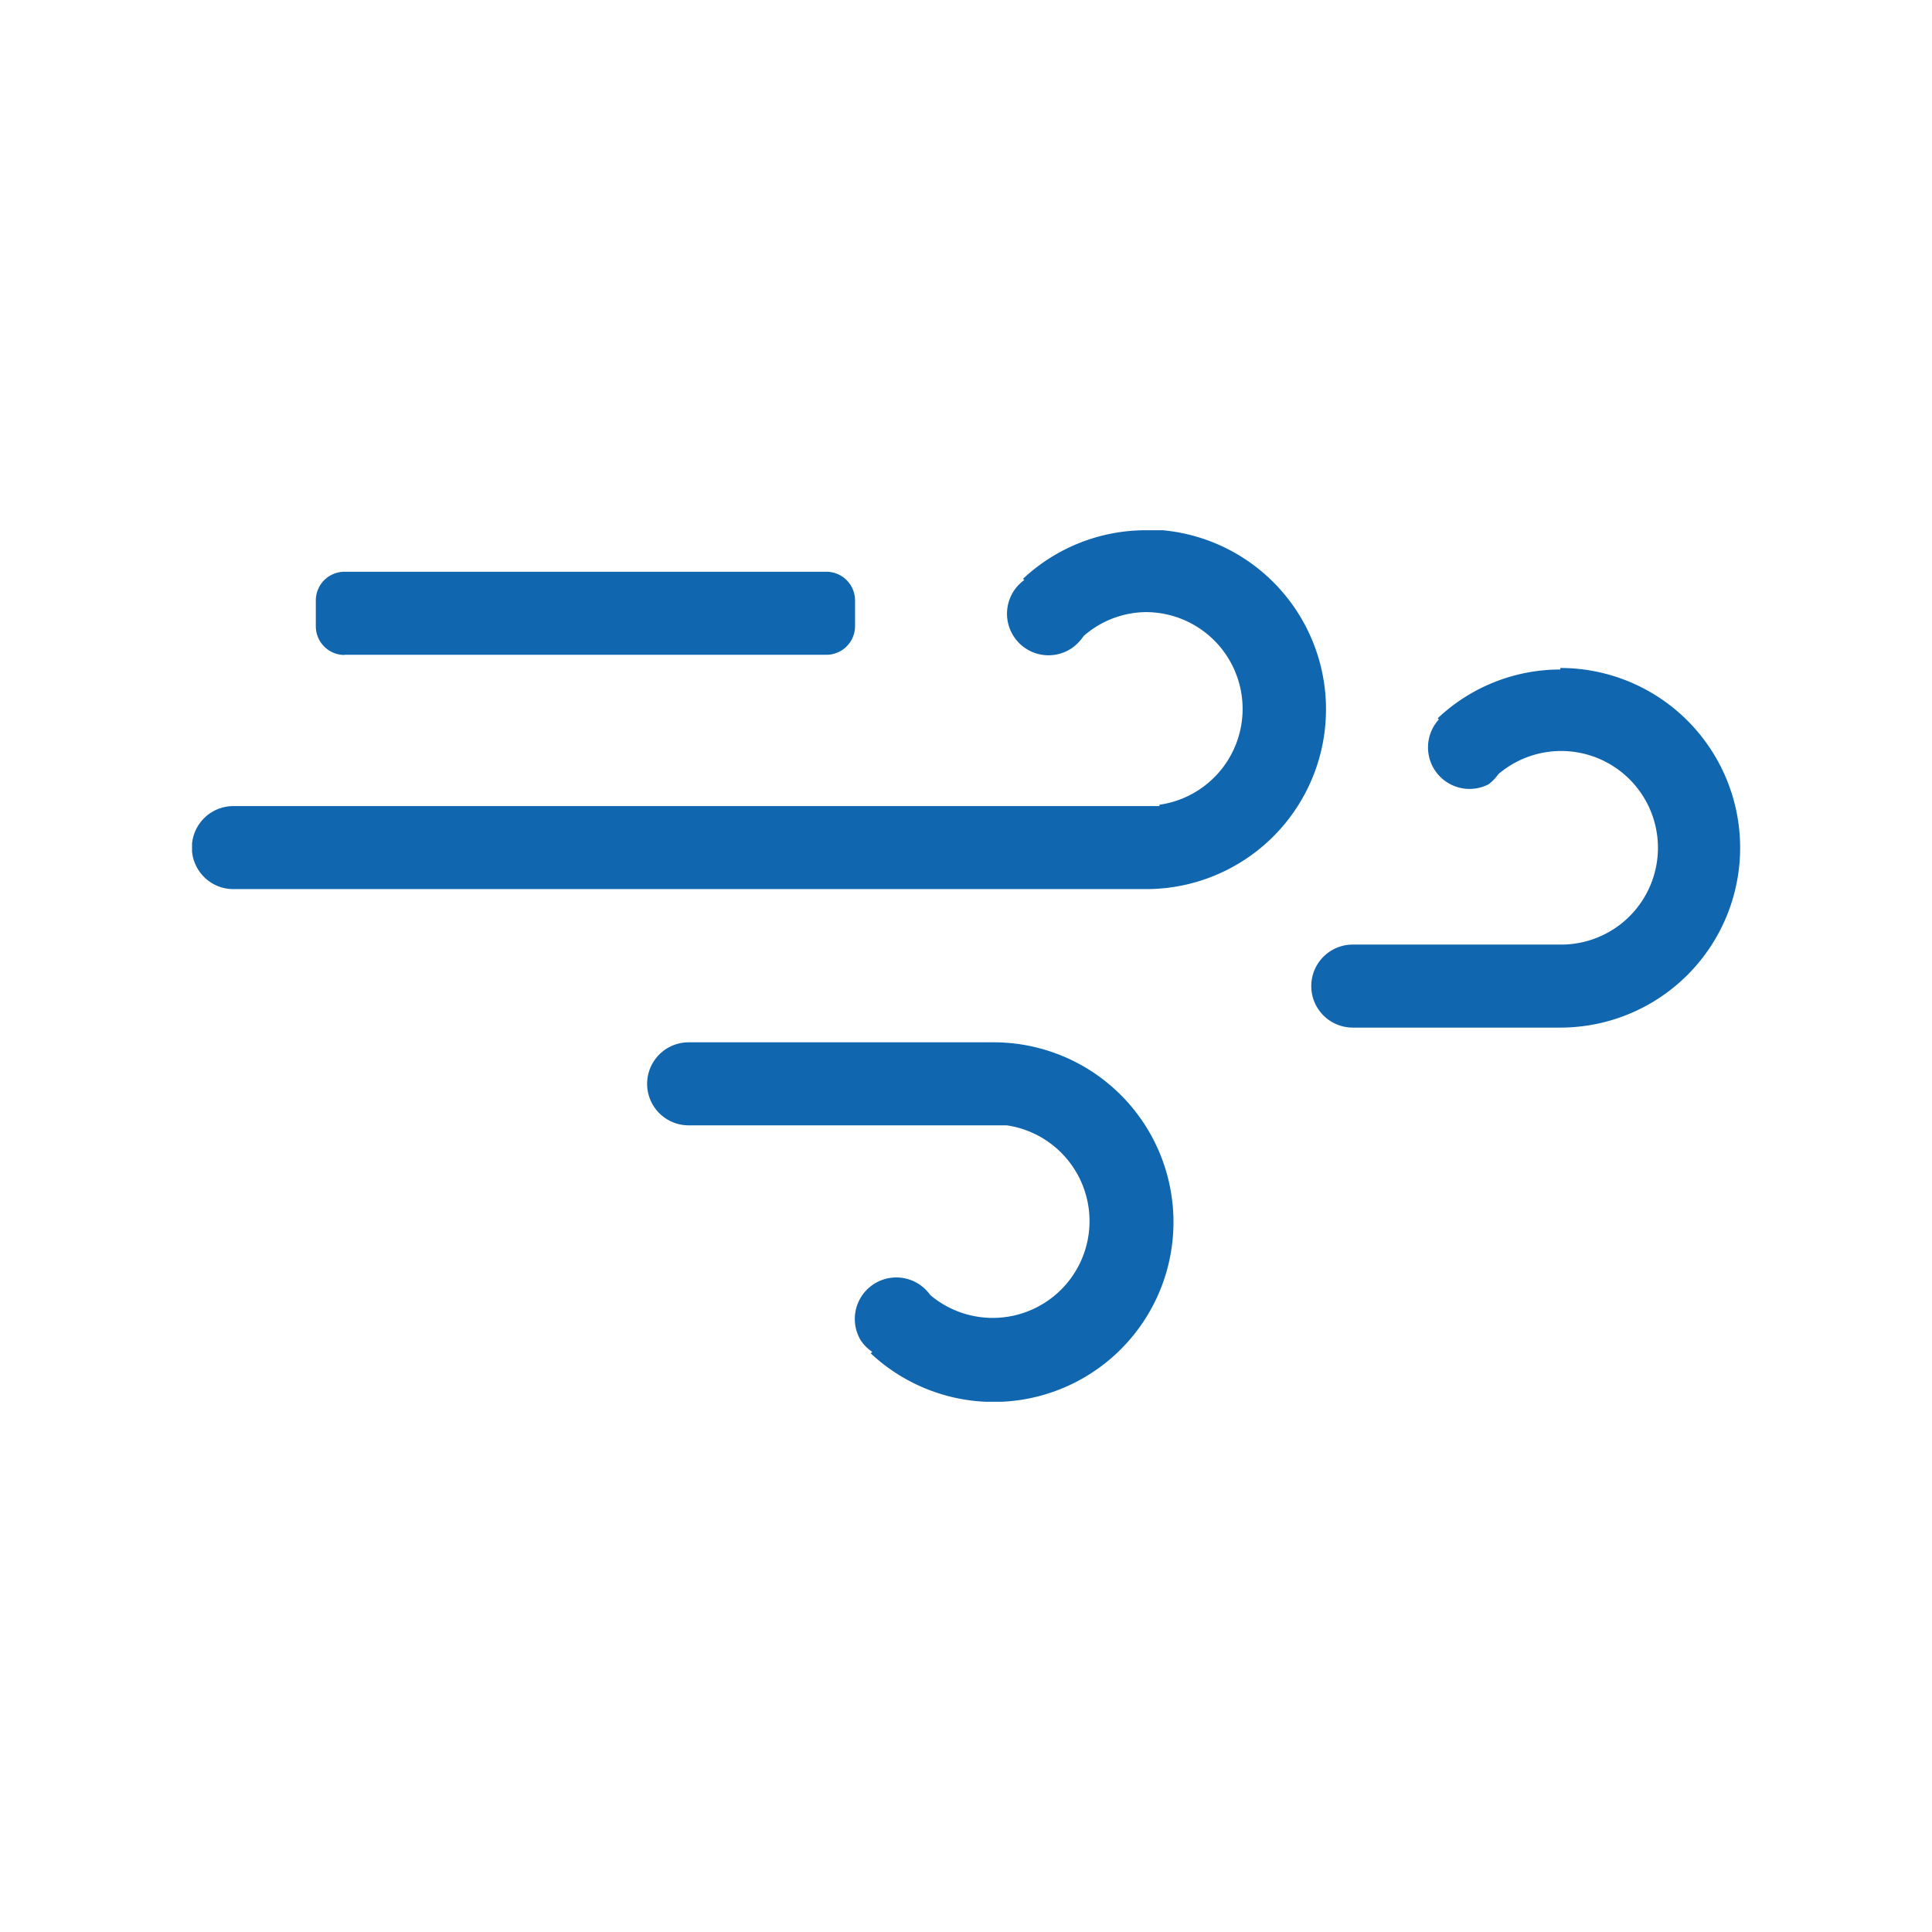 <svg id="Layer_1" data-name="Layer 1" xmlns="http://www.w3.org/2000/svg" xmlns:xlink="http://www.w3.org/1999/xlink" viewBox="0 0 101 101"><defs><style>.cls-1{fill:none;}.cls-2{clip-path:url(#clip-path);}.cls-3{fill:#1066af;}</style><clipPath id="clip-path"><rect class="cls-1" x="10.04" y="27.72" width="80.93" height="45.56"/></clipPath></defs><g id="Group_37" data-name="Group 37"><g class="cls-2"><g id="Group_36" data-name="Group 36"><path id="Path_226" data-name="Path 226" class="cls-3" d="M52,54.49c-.24,0-.48,0-.73,0v0H36a2.17,2.17,0,1,0,0,4.34h8v0h7.67l.24,0,.24,0h.48v0a5.06,5.06,0,1,1-4,8.87,2.17,2.17,0,0,0-3.65,2.34,2.07,2.07,0,0,0,.62.63l-.08.08A9.4,9.4,0,1,0,52,54.49M81.57,35a9.32,9.32,0,0,0-6.41,2.55l.06.06A2.17,2.17,0,0,0,77.82,41a2.33,2.33,0,0,0,.51-.53,5.06,5.06,0,1,1,3.24,8.91H70.72a2.17,2.17,0,1,0,0,4.34H81.57a9.4,9.4,0,1,0,0-18.8h0M59.89,27.72a9.38,9.38,0,0,0-6.41,2.54l.07.06a2.17,2.17,0,0,0,2.53,3.53,2.5,2.5,0,0,0,.57-.6A5,5,0,0,1,59.89,32a5.06,5.06,0,0,1,.72,10.07v.07H12.2a2.17,2.17,0,0,0,0,4.34h47v0c.24,0,.47,0,.72,0a9.4,9.4,0,1,0,0-18.8h0M18,34.23h25.2a1.5,1.5,0,0,0,1.5-1.5V31.39a1.5,1.5,0,0,0-1.5-1.5H18a1.5,1.5,0,0,0-1.49,1.5v1.35A1.5,1.5,0,0,0,18,34.24"/></g></g></g></svg>